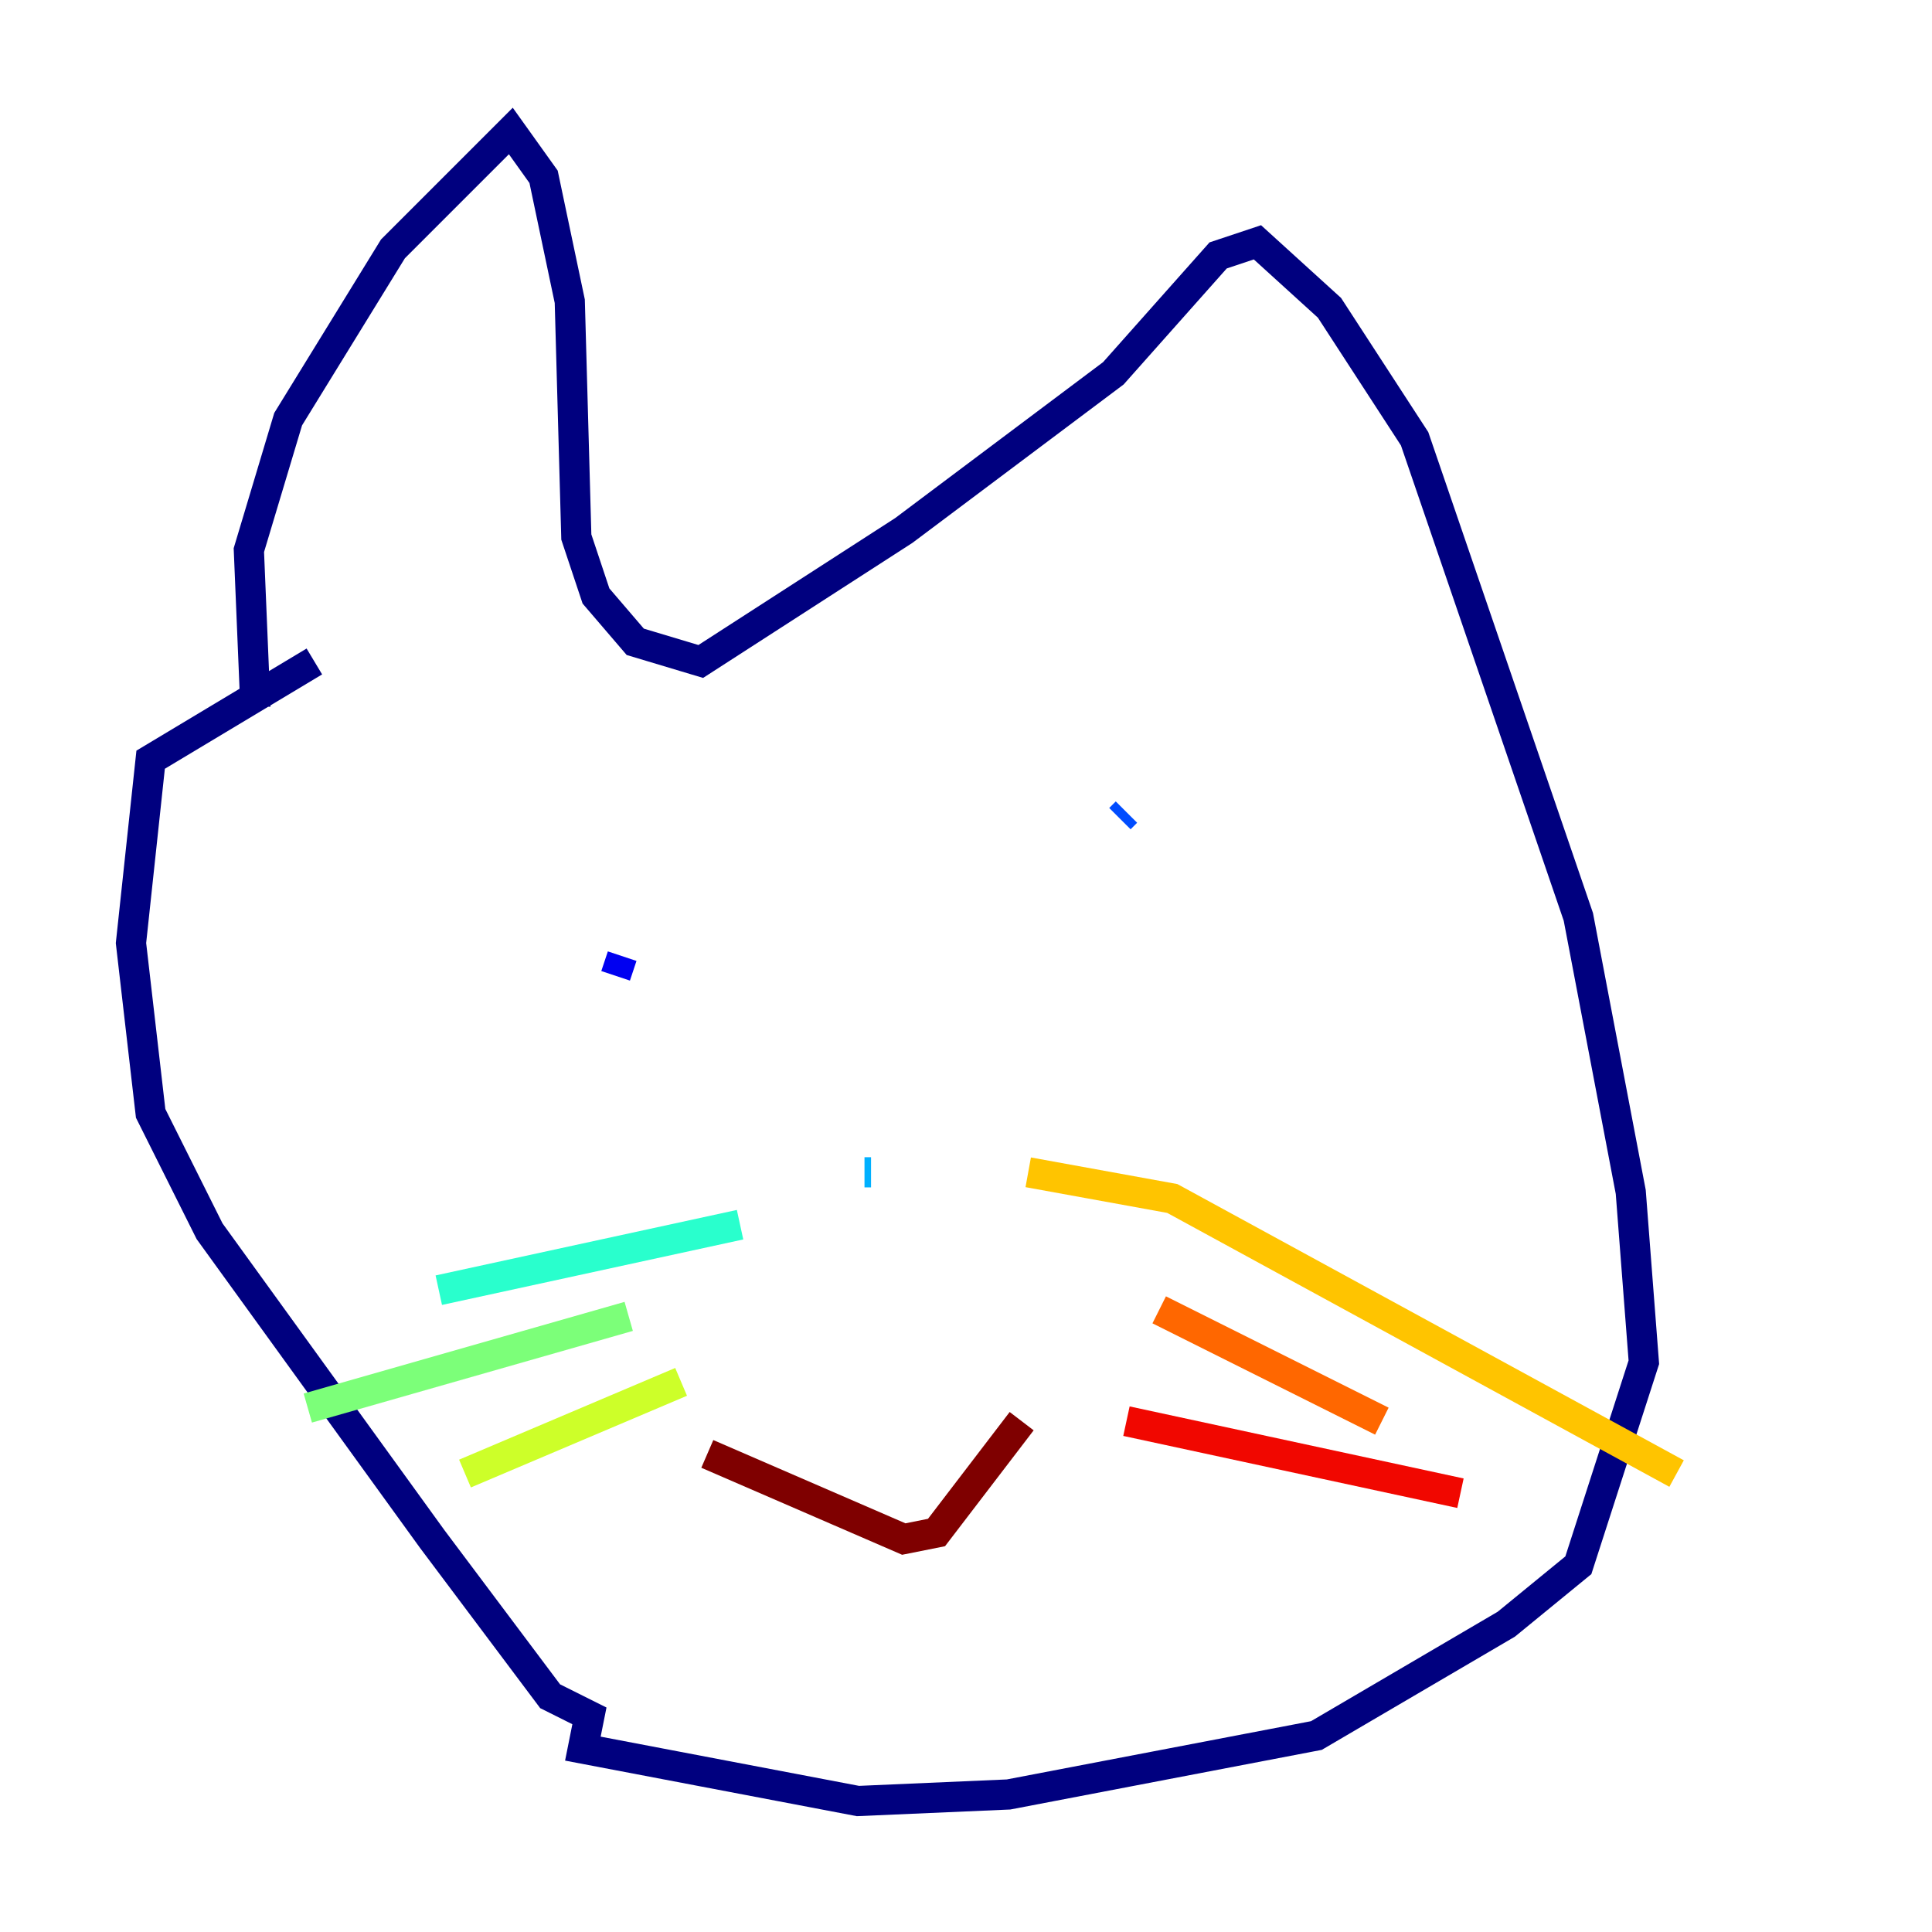 <?xml version="1.0" encoding="utf-8" ?>
<svg baseProfile="tiny" height="128" version="1.2" viewBox="0,0,128,128" width="128" xmlns="http://www.w3.org/2000/svg" xmlns:ev="http://www.w3.org/2001/xml-events" xmlns:xlink="http://www.w3.org/1999/xlink"><defs /><polyline fill="none" points="16.922,46.861 16.488,36.447 19.091,27.77 26.034,16.488 33.844,8.678 36.014,11.715 37.749,19.959 38.183,35.58 39.485,39.485 42.088,42.522 46.427,43.824 59.878,35.146 73.763,24.732 80.705,16.922 83.308,16.054 88.081,20.393 93.722,29.071 104.57,60.746 108.041,78.969 108.909,90.251 104.57,103.702 99.797,107.607 87.214,114.983 66.82,118.888 56.841,119.322 38.617,115.851 39.051,113.681 36.447,112.38 28.637,101.966 13.885,81.573 9.98,73.763 8.678,62.481 9.98,50.332 20.827,43.824" stroke="#00007f" stroke-width="2" /><polyline fill="none" points="40.786,64.651 41.22,63.349" stroke="#0000f1" stroke-width="2" /><polyline fill="none" points="74.63,53.803 74.197,54.237" stroke="#004cff" stroke-width="2" /><polyline fill="none" points="57.275,77.668 57.709,77.668" stroke="#00b0ff" stroke-width="2" /><polyline fill="none" points="49.031,81.139 29.071,85.478" stroke="#29ffcd" stroke-width="2" /><polyline fill="none" points="41.654,87.214 20.393,93.288" stroke="#7cff79" stroke-width="2" /><polyline fill="none" points="45.125,91.552 30.807,97.627" stroke="#cdff29" stroke-width="2" /><polyline fill="none" points="68.122,77.668 77.668,79.403 111.078,97.627" stroke="#ffc400" stroke-width="2" /><polyline fill="none" points="76.8,86.78 91.552,94.156" stroke="#ff6700" stroke-width="2" /><polyline fill="none" points="74.63,94.156 96.759,98.929" stroke="#f10700" stroke-width="2" /><polyline fill="none" points="46.861,96.325 59.878,101.966 62.047,101.532 67.688,94.156" stroke="#7f0000" stroke-width="2" /></svg>